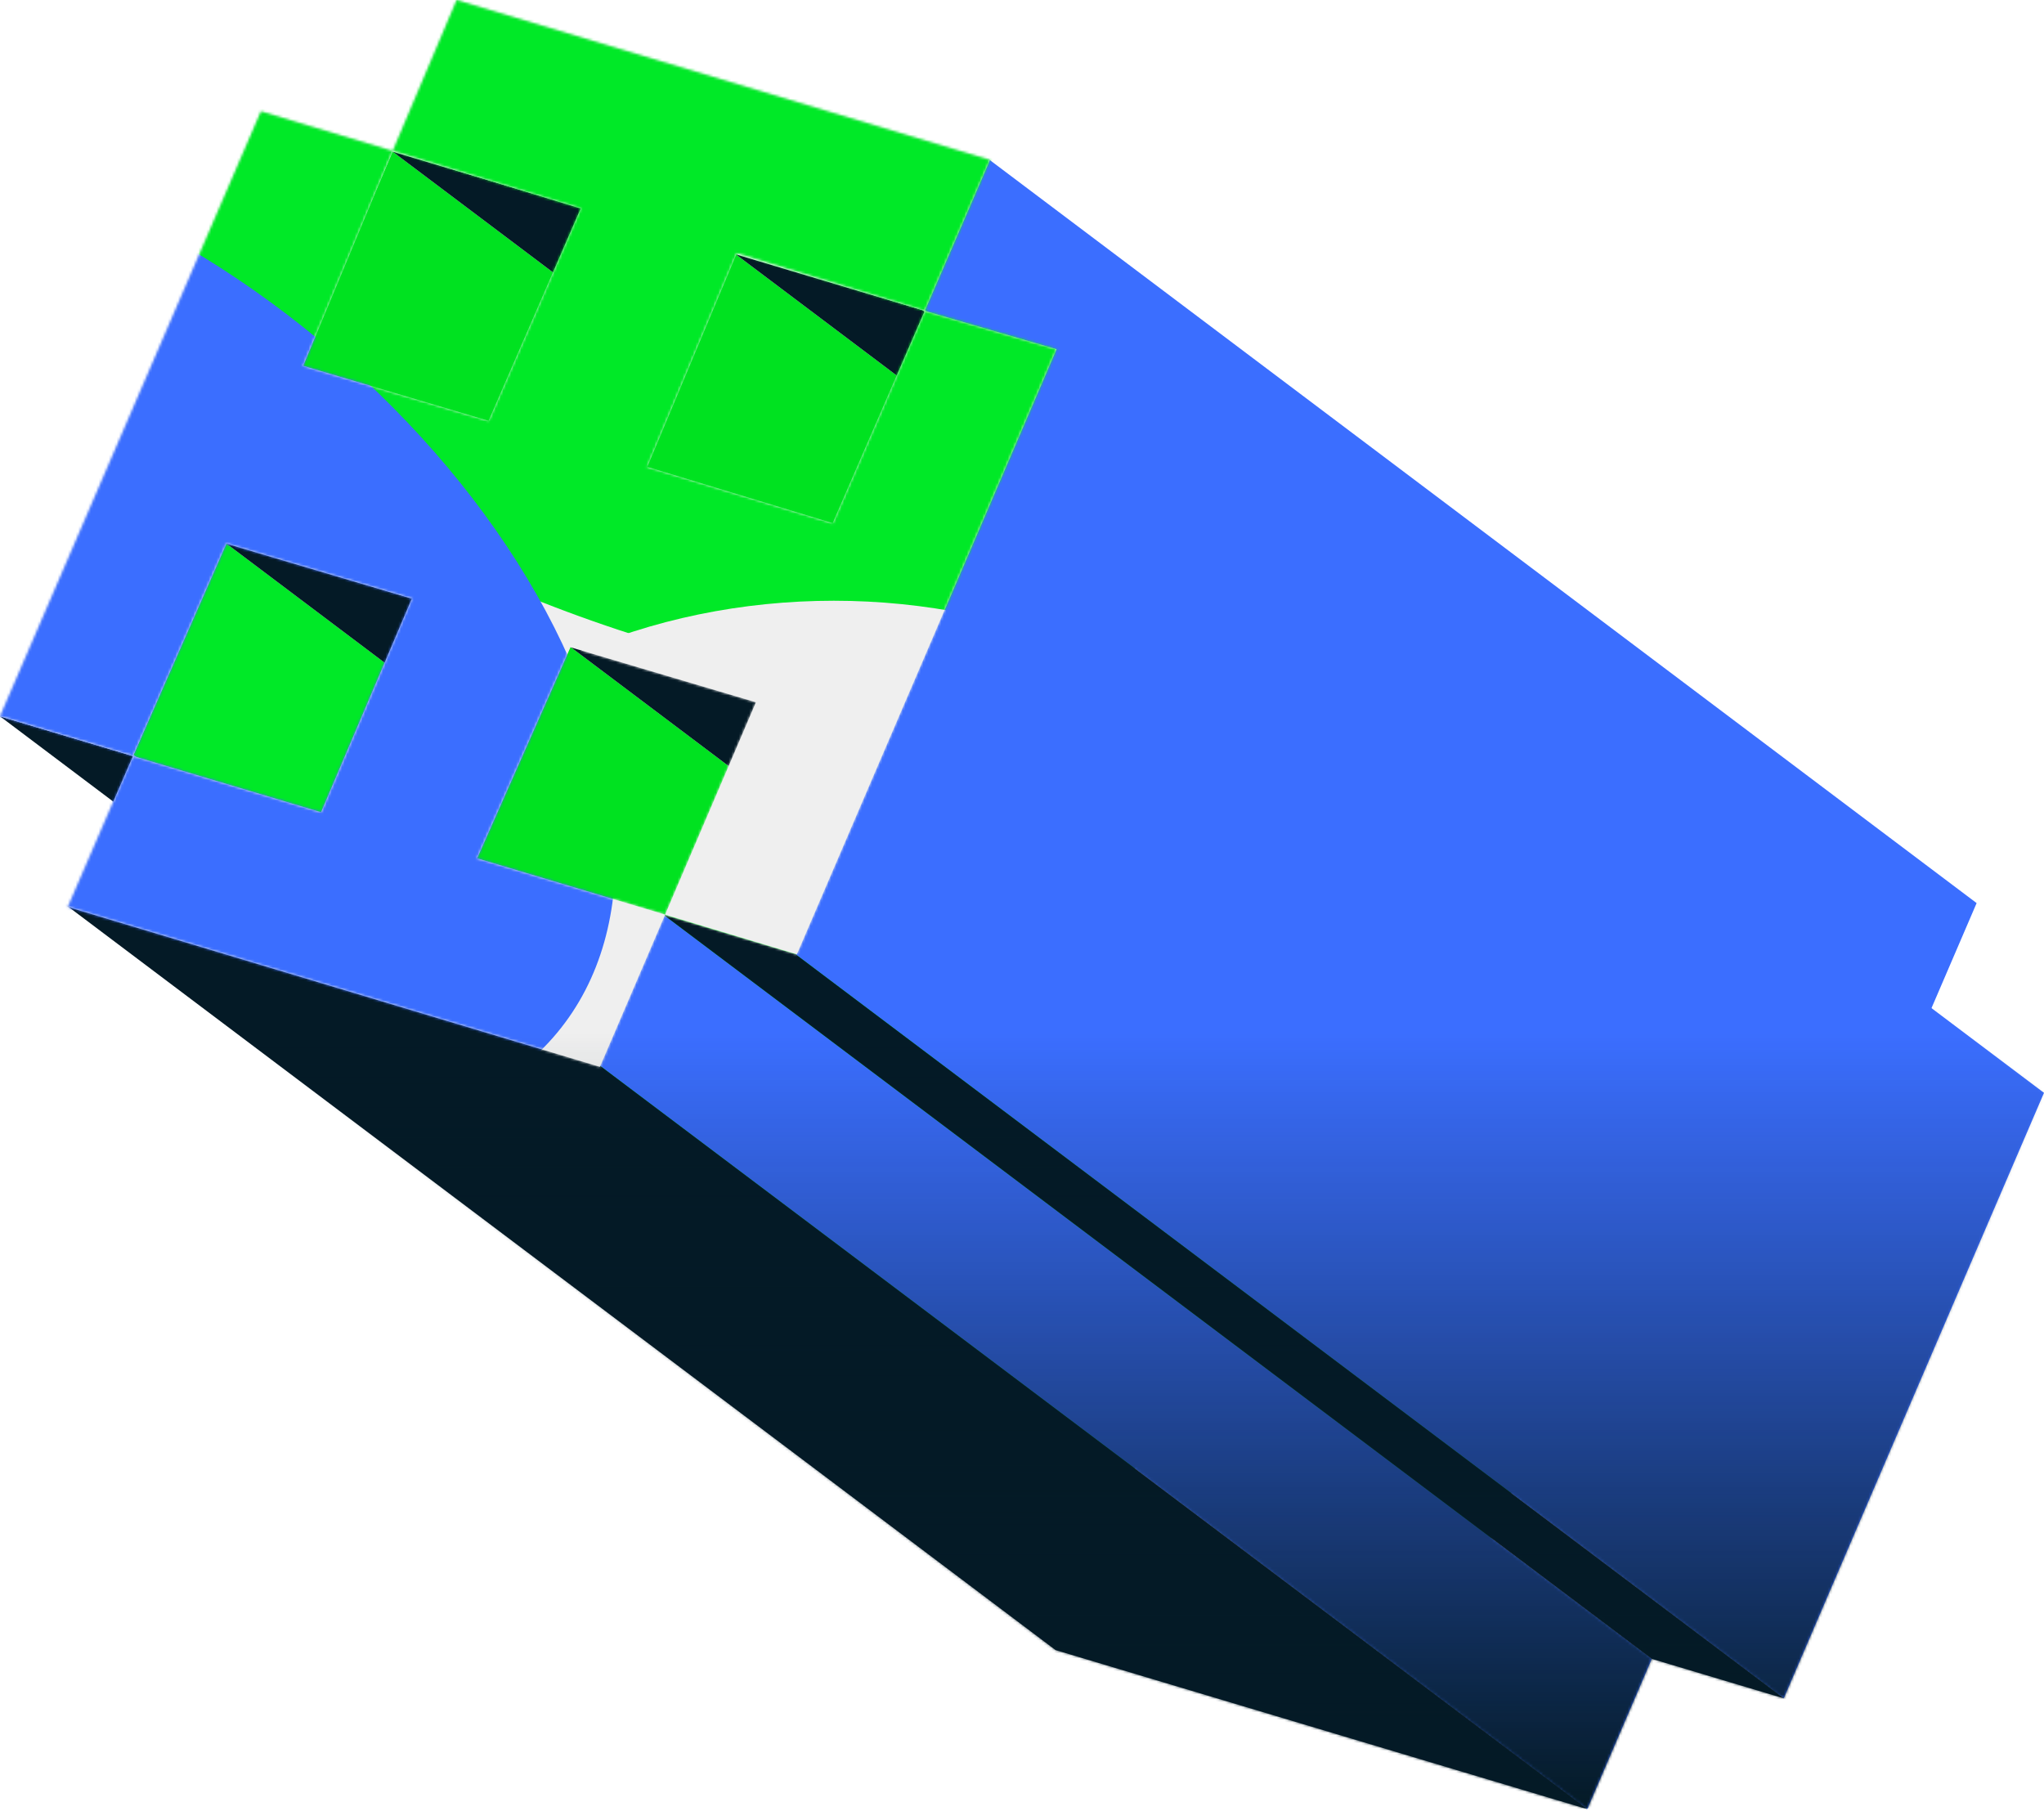 <svg width="798" height="707" viewBox="0 0 798 707" fill="none" xmlns="http://www.w3.org/2000/svg">
<g clip-path="url(#clip0_184_1229)">
<path d="M117.64 142.22L503.435 432.698L539.103 349.7L153.308 59.216L117.64 142.22Z" fill="#00E220"/>
<path d="M0 279.656L385.795 570.134L437.316 585.542L51.515 295.065L0 279.656Z" fill="#041A26"/>
<path d="M52.093 294.739L437.894 585.216L473.556 502.231L87.761 211.747L52.093 294.739Z" fill="#00E927"/>
<path d="M153.308 59.216L539.103 349.7L611.983 371.496L226.188 81.018L153.308 59.216Z" fill="#041A26"/>
<path d="M87.761 211.747L473.557 502.231L546.437 524.027L160.641 233.549L87.761 211.747Z" fill="#041A26"/>
<path d="M251.57 182.277L637.365 472.761L673.033 389.757L287.238 99.279L251.57 182.277Z" fill="#00E220"/>
<path d="M186.029 334.796L571.825 625.28L607.486 542.288L221.691 251.81L186.029 334.796Z" fill="#00E220"/>
<path d="M287.238 99.279L673.033 389.757L745.919 411.559L360.124 121.075L287.238 99.279Z" fill="#041A26"/>
<path d="M360.69 120.756L746.485 411.24L771.695 352.571L385.9 62.087L360.69 120.756Z" fill="#3B6EFF"/>
<path d="M221.691 251.81L607.486 542.288L680.366 564.09L294.571 273.606L221.691 251.81Z" fill="#041A26"/>
<path d="M233.89 415.814L619.685 706.298L644.895 647.636L259.1 357.152L233.89 415.814Z" fill="#3B6EFF"/>
<path d="M26.305 353.727L412.106 644.205L619.685 706.298L233.89 415.814L26.305 353.727Z" fill="#041A26"/>
<path d="M310.615 372.56L696.41 663.044L798 426.648L412.205 136.164L310.615 372.56Z" fill="#3B6EFF"/>
<path d="M259.1 357.152L644.895 647.636L696.41 663.044L310.614 372.56L259.1 357.152Z" fill="#041A26"/>
<path fill-rule="evenodd" clip-rule="evenodd" d="M153.307 58.929L178.275 0L386.512 62.425L361.045 121.354L287.637 98.881L252.681 182.281L325.09 204.255L361.045 121.354L412.48 136.336L311.108 372.553L259.672 357.072L295.128 274.171L222.719 252.697L186.265 335.098L259.672 357.072L234.205 416.5L26.467 354.075L51.934 295.146L0 279.664L101.872 43.448L153.307 58.929ZM118.351 142.829L190.759 164.303L226.714 81.402L153.307 58.929L118.351 142.829ZM88.388 212.245L160.797 233.72L125.342 317.12L51.934 295.146L88.388 212.245Z" fill="#EFEFEF"/>
<mask id="mask0_184_1229" style="mask-type:alpha" maskUnits="userSpaceOnUse" x="0" y="0" width="413" height="417">
<path fill-rule="evenodd" clip-rule="evenodd" d="M153.307 58.929L178.275 0L386.512 62.425L361.045 121.354L287.637 98.881L252.681 182.281L325.09 204.255L361.045 121.354L412.48 136.336L311.108 372.553L259.672 357.072L295.128 274.171L222.719 252.697L186.265 335.098L259.672 357.072L234.205 416.5L26.467 354.075L51.934 295.146L0 279.664L101.872 43.448L153.307 58.929ZM118.351 142.829L190.759 164.303L226.714 81.402L153.307 58.929L118.351 142.829ZM88.388 212.245L160.797 233.72L125.342 317.12L51.934 295.146L88.388 212.245Z" fill="#C4C4C4"/>
</mask>
<g mask="url(#mask0_184_1229)">
<g filter="url(#filter0_f_184_1229)">
<ellipse rx="336.318" ry="186.01" transform="matrix(0.974 0.228 -0.228 0.974 336.32 79.526)" fill="#00E927"/>
<ellipse cx="325.536" cy="394.26" rx="205.566" ry="159.726" fill="#EFEFEF"/>
<ellipse rx="244.726" ry="149.311" transform="matrix(0.771 0.637 -0.639 0.769 28.848 247.286)" fill="#3B6EFF"/>
</g>
</g>
<mask id="mask1_184_1229" style="mask-type:alpha" maskUnits="userSpaceOnUse" x="0" y="0" width="798" height="707">
<path d="M117.64 142.22L503.435 432.698L539.103 349.7L153.308 59.216L117.64 142.22Z" fill="#00E220"/>
<path d="M0 279.656L385.795 570.134L437.316 585.542L51.515 295.065L0 279.656Z" fill="#041A26"/>
<path d="M52.093 294.739L437.894 585.216L473.556 502.231L87.761 211.747L52.093 294.739Z" fill="#00E927"/>
<path d="M153.308 59.216L539.103 349.7L611.983 371.496L226.188 81.018L153.308 59.216Z" fill="#041A26"/>
<path d="M87.761 211.747L473.557 502.231L546.437 524.027L160.641 233.549L87.761 211.747Z" fill="#041A26"/>
<path d="M251.57 182.277L637.365 472.761L673.033 389.757L287.238 99.279L251.57 182.277Z" fill="#00E220"/>
<path d="M186.029 334.796L571.825 625.28L607.486 542.288L221.691 251.81L186.029 334.796Z" fill="#00E220"/>
<path d="M287.238 99.279L673.033 389.757L745.919 411.559L360.124 121.075L287.238 99.279Z" fill="#041A26"/>
<path d="M360.69 120.756L746.485 411.24L771.695 352.571L385.9 62.087L360.69 120.756Z" fill="#3B6EFF"/>
<path d="M221.691 251.81L607.486 542.288L680.366 564.09L294.571 273.606L221.691 251.81Z" fill="#041A26"/>
<path d="M233.89 415.814L619.685 706.298L644.895 647.636L259.1 357.152L233.89 415.814Z" fill="#3B6EFF"/>
<path d="M26.305 353.727L412.106 644.205L619.685 706.298L233.89 415.814L26.305 353.727Z" fill="#041A26"/>
<path d="M310.615 372.56L696.41 663.044L798 426.648L412.205 136.164L310.615 372.56Z" fill="#3B6EFF"/>
<path d="M259.1 357.152L644.895 647.636L696.41 663.044L310.614 372.56L259.1 357.152Z" fill="#041A26"/>
<path fill-rule="evenodd" clip-rule="evenodd" d="M153.307 58.929L178.275 0L386.512 62.425L361.045 121.354L287.637 98.881L252.681 182.281L325.09 204.255L361.045 121.354L412.48 136.336L311.108 372.553L259.672 357.072L295.128 274.171L222.719 252.697L186.265 335.098L259.672 357.072L234.205 416.5L26.467 354.075L51.934 295.146L0 279.664L101.872 43.448L153.307 58.929ZM118.351 142.829L190.759 164.303L226.714 81.402L153.307 58.929L118.351 142.829ZM88.388 212.245L160.797 233.72L125.342 317.12L51.934 295.146L88.388 212.245Z" fill="#EFEFEF"/>
<mask id="mask2_184_1229" style="mask-type:alpha" maskUnits="userSpaceOnUse" x="0" y="0" width="413" height="417">
<path fill-rule="evenodd" clip-rule="evenodd" d="M153.307 58.929L178.275 0L386.512 62.425L361.045 121.354L287.637 98.881L252.681 182.281L325.09 204.255L361.045 121.354L412.48 136.336L311.108 372.553L259.672 357.072L295.128 274.171L222.719 252.697L186.265 335.098L259.672 357.072L234.205 416.5L26.467 354.075L51.934 295.146L0 279.664L101.872 43.448L153.307 58.929ZM118.351 142.829L190.759 164.303L226.714 81.402L153.307 58.929L118.351 142.829ZM88.388 212.245L160.797 233.72L125.342 317.12L51.934 295.146L88.388 212.245Z" fill="#C4C4C4"/>
</mask>
<g mask="url(#mask2_184_1229)">
<ellipse rx="336.318" ry="186.01" transform="matrix(0.974 0.228 -0.228 0.974 336.32 79.526)" fill="#00E927"/>
<ellipse cx="325.536" cy="394.26" rx="205.566" ry="159.726" fill="#EFEFEF"/>
<ellipse rx="244.726" ry="149.311" transform="matrix(0.771 0.637 -0.639 0.769 28.848 247.286)" fill="#3B6EFF"/>
</g>
</mask>
<g mask="url(#mask1_184_1229)">
<rect width="798" height="706" fill="url(#paint0_linear_184_1229)"/>
</g>
</g>
<defs>
<filter id="filter0_f_184_1229" x="-272.633" y="-207.239" width="1029.16" height="851.224" filterUnits="userSpaceOnUse" color-interpolation-filters="sRGB">
<feFlood flood-opacity="0" result="BackgroundImageFix"/>
<feBlend mode="normal" in="SourceGraphic" in2="BackgroundImageFix" result="shape"/>
<feGaussianBlur stdDeviation="45" result="effect1_foregroundBlur_184_1229"/>
</filter>
<linearGradient id="paint0_linear_184_1229" x1="399" y1="403.249" x2="399" y2="706" gradientUnits="userSpaceOnUse">
<stop stop-color="#041A26" stop-opacity="0"/>
<stop offset="1" stop-color="#041A26"/>
</linearGradient>
<clipPath id="clip0_184_1229">
<rect width="798" height="706.298" fill="white" transform="matrix(-1 0 0 1 798 0)"/>
</clipPath>
</defs>
</svg>
